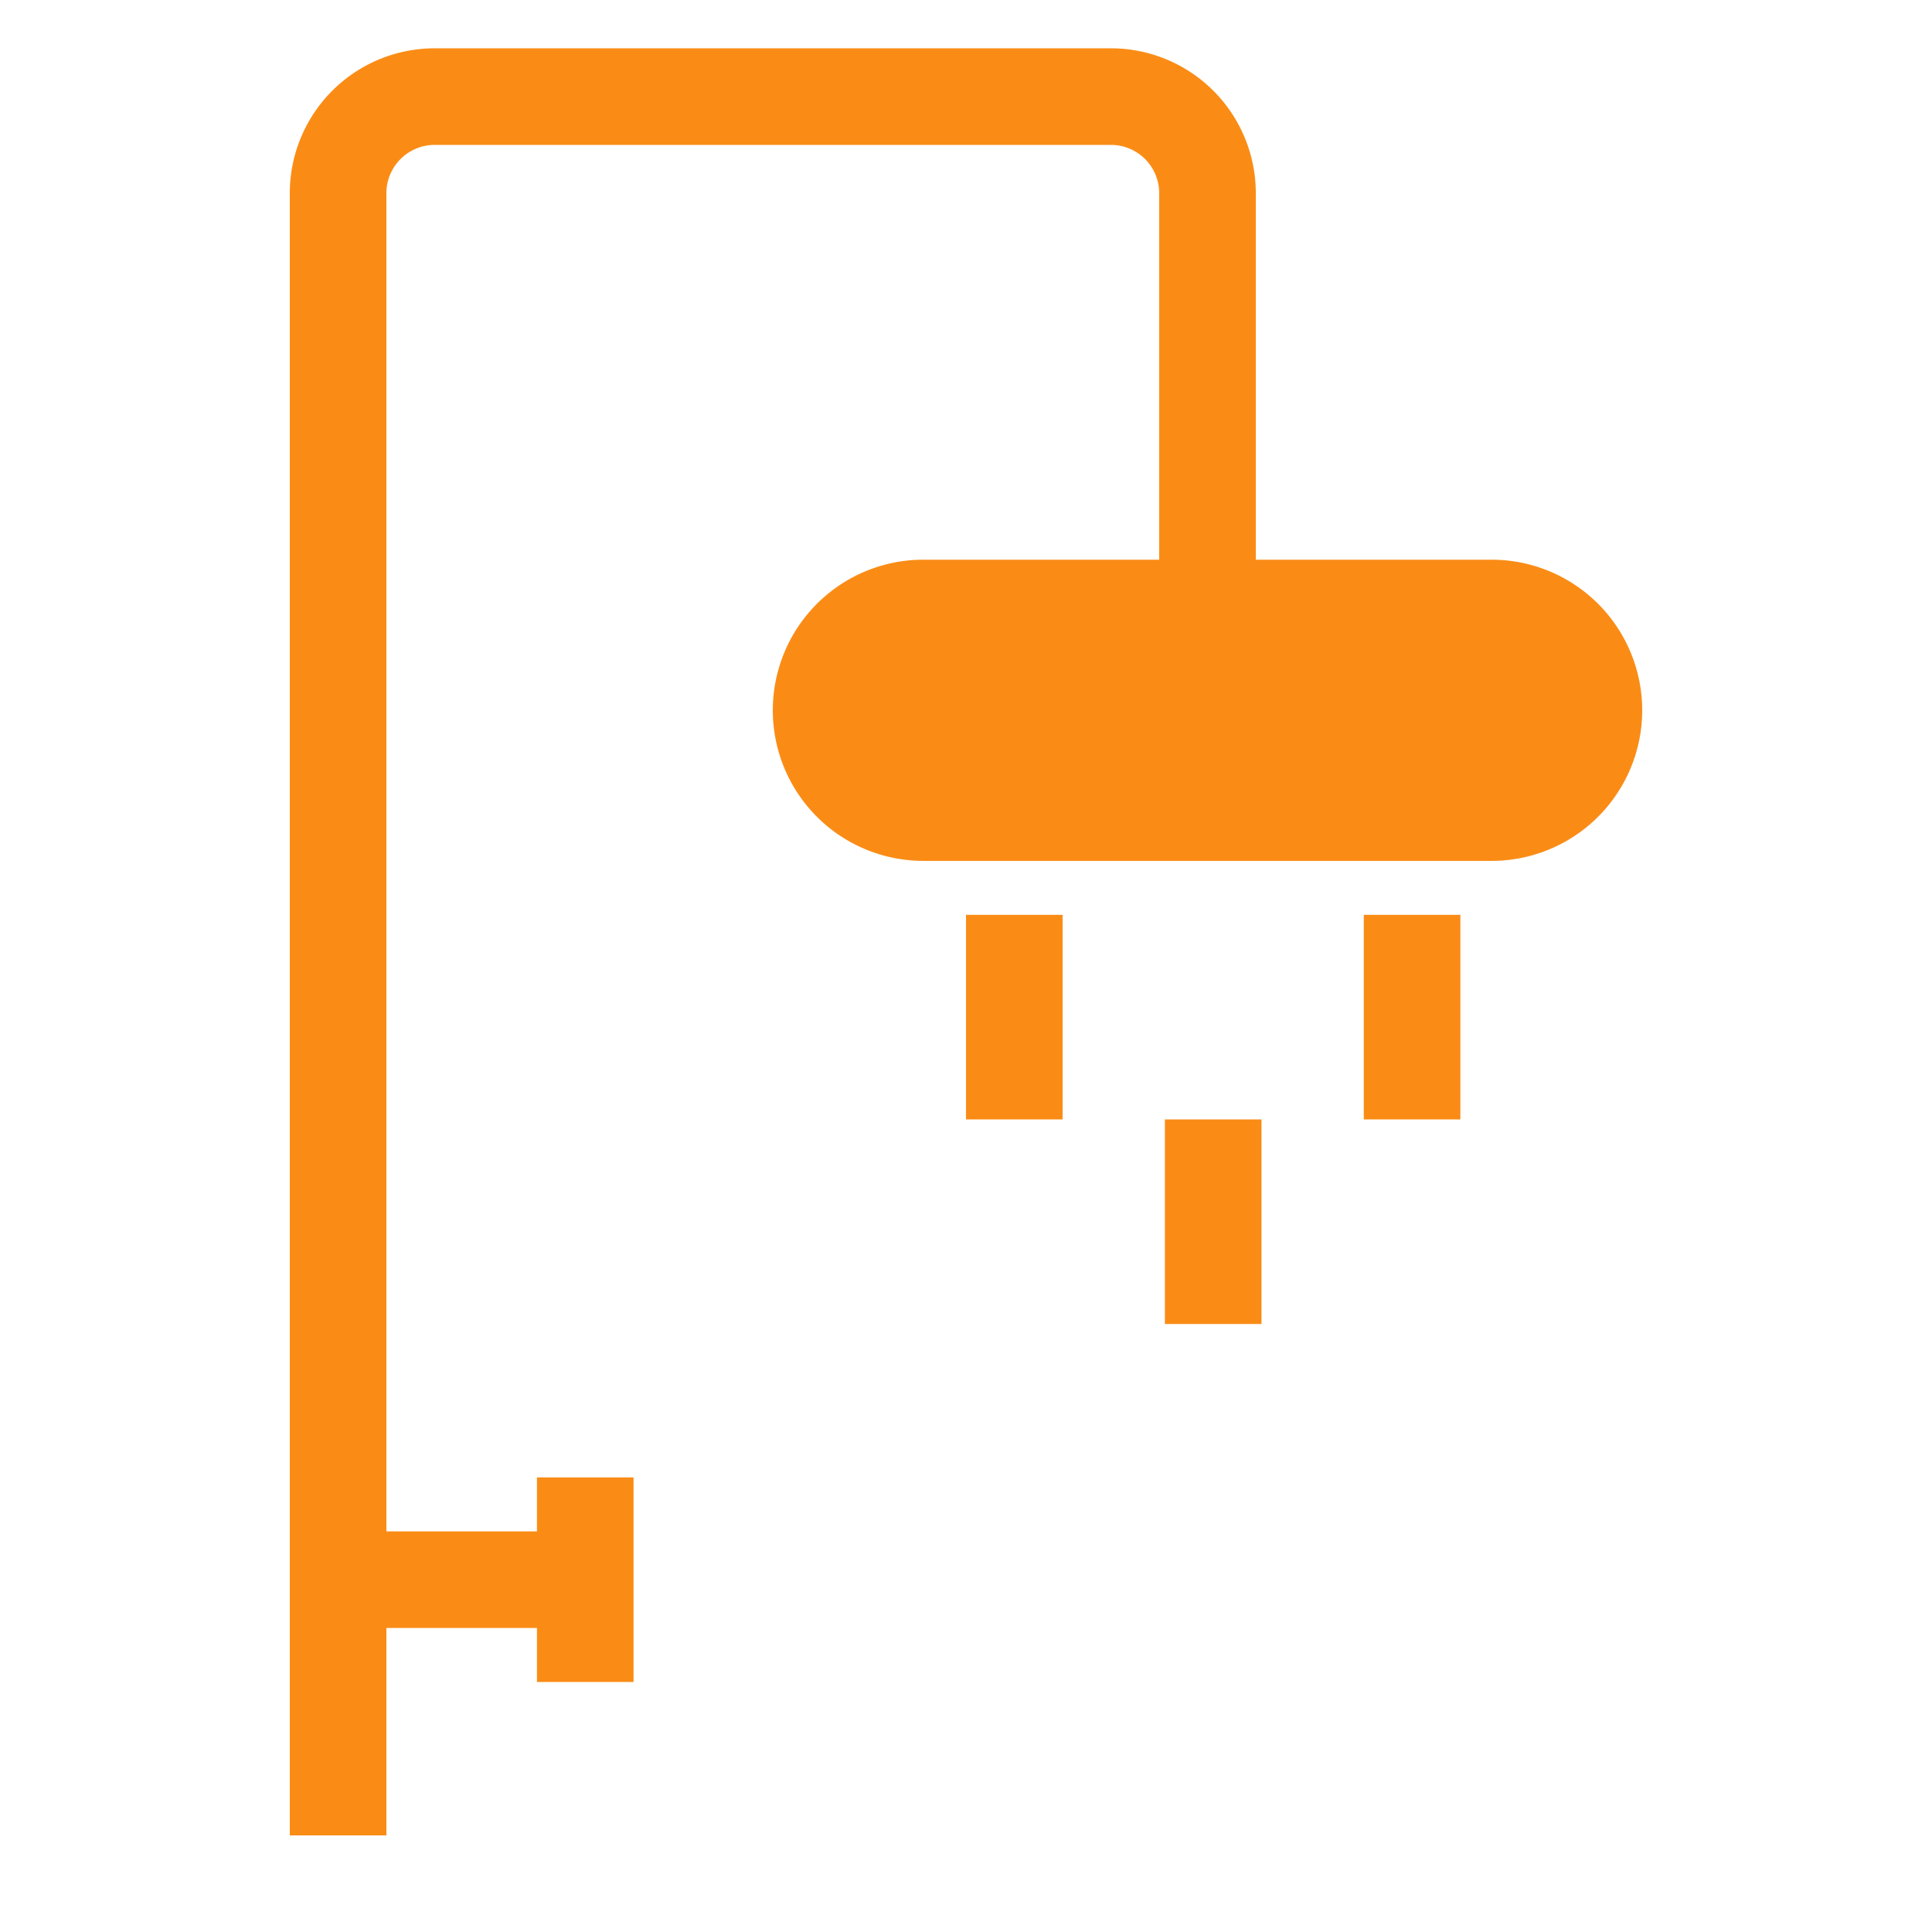 <svg xmlns="http://www.w3.org/2000/svg" width="56" height="56" fill="none" viewBox="0 0 56 56"><rect x="0" y="0" width="56" height="56" fill="#333333" stroke="none"/><g clip-path="url(#a)"><path fill="#fff" d="M56 0H0v56h56V0Z"/><path fill="#FA8C16" fill-rule="evenodd" d="M12.6 1.4h19.6a4.2 4.2 0 0 1 4.2 4.2v11.283h-2.8V5.6a1.4 1.4 0 0 0-1.4-1.4H12.6a1.4 1.4 0 0 0-1.4 1.4v47.6H8.4V5.6a4.2 4.2 0 0 1 4.2-4.2ZM36.565 32.447v5.93h-2.8v-5.93h2.8ZM42.33 26.518v5.929h-2.8v-5.93h2.8Z" clip-rule="evenodd"/><path fill="#FA8C16" fill-rule="evenodd" d="M18.364 42.824v5.929h-2.8v-5.93h2.8Z" clip-rule="evenodd"/><path fill="#FA8C16" fill-rule="evenodd" d="M16.964 47.188H11.2v-2.8h5.764v2.8ZM30.8 26.518v5.929H28v-5.93h2.8ZM22.4 20.588a4.365 4.365 0 0 1 4.365-4.365h16.47a4.365 4.365 0 1 1 0 8.73h-16.47a4.365 4.365 0 0 1-4.365-4.365Zm4.365-1.565a1.565 1.565 0 1 0 0 3.13h16.47a1.565 1.565 0 1 0 0-3.13h-16.47Z" clip-rule="evenodd"/><path fill="#FA8C16" d="M45 18H25v5h20v-5Z"/></g><defs><clipPath id="a"><path fill="#fff" d="M0 0h56v56H0z"/></clipPath></defs></svg>